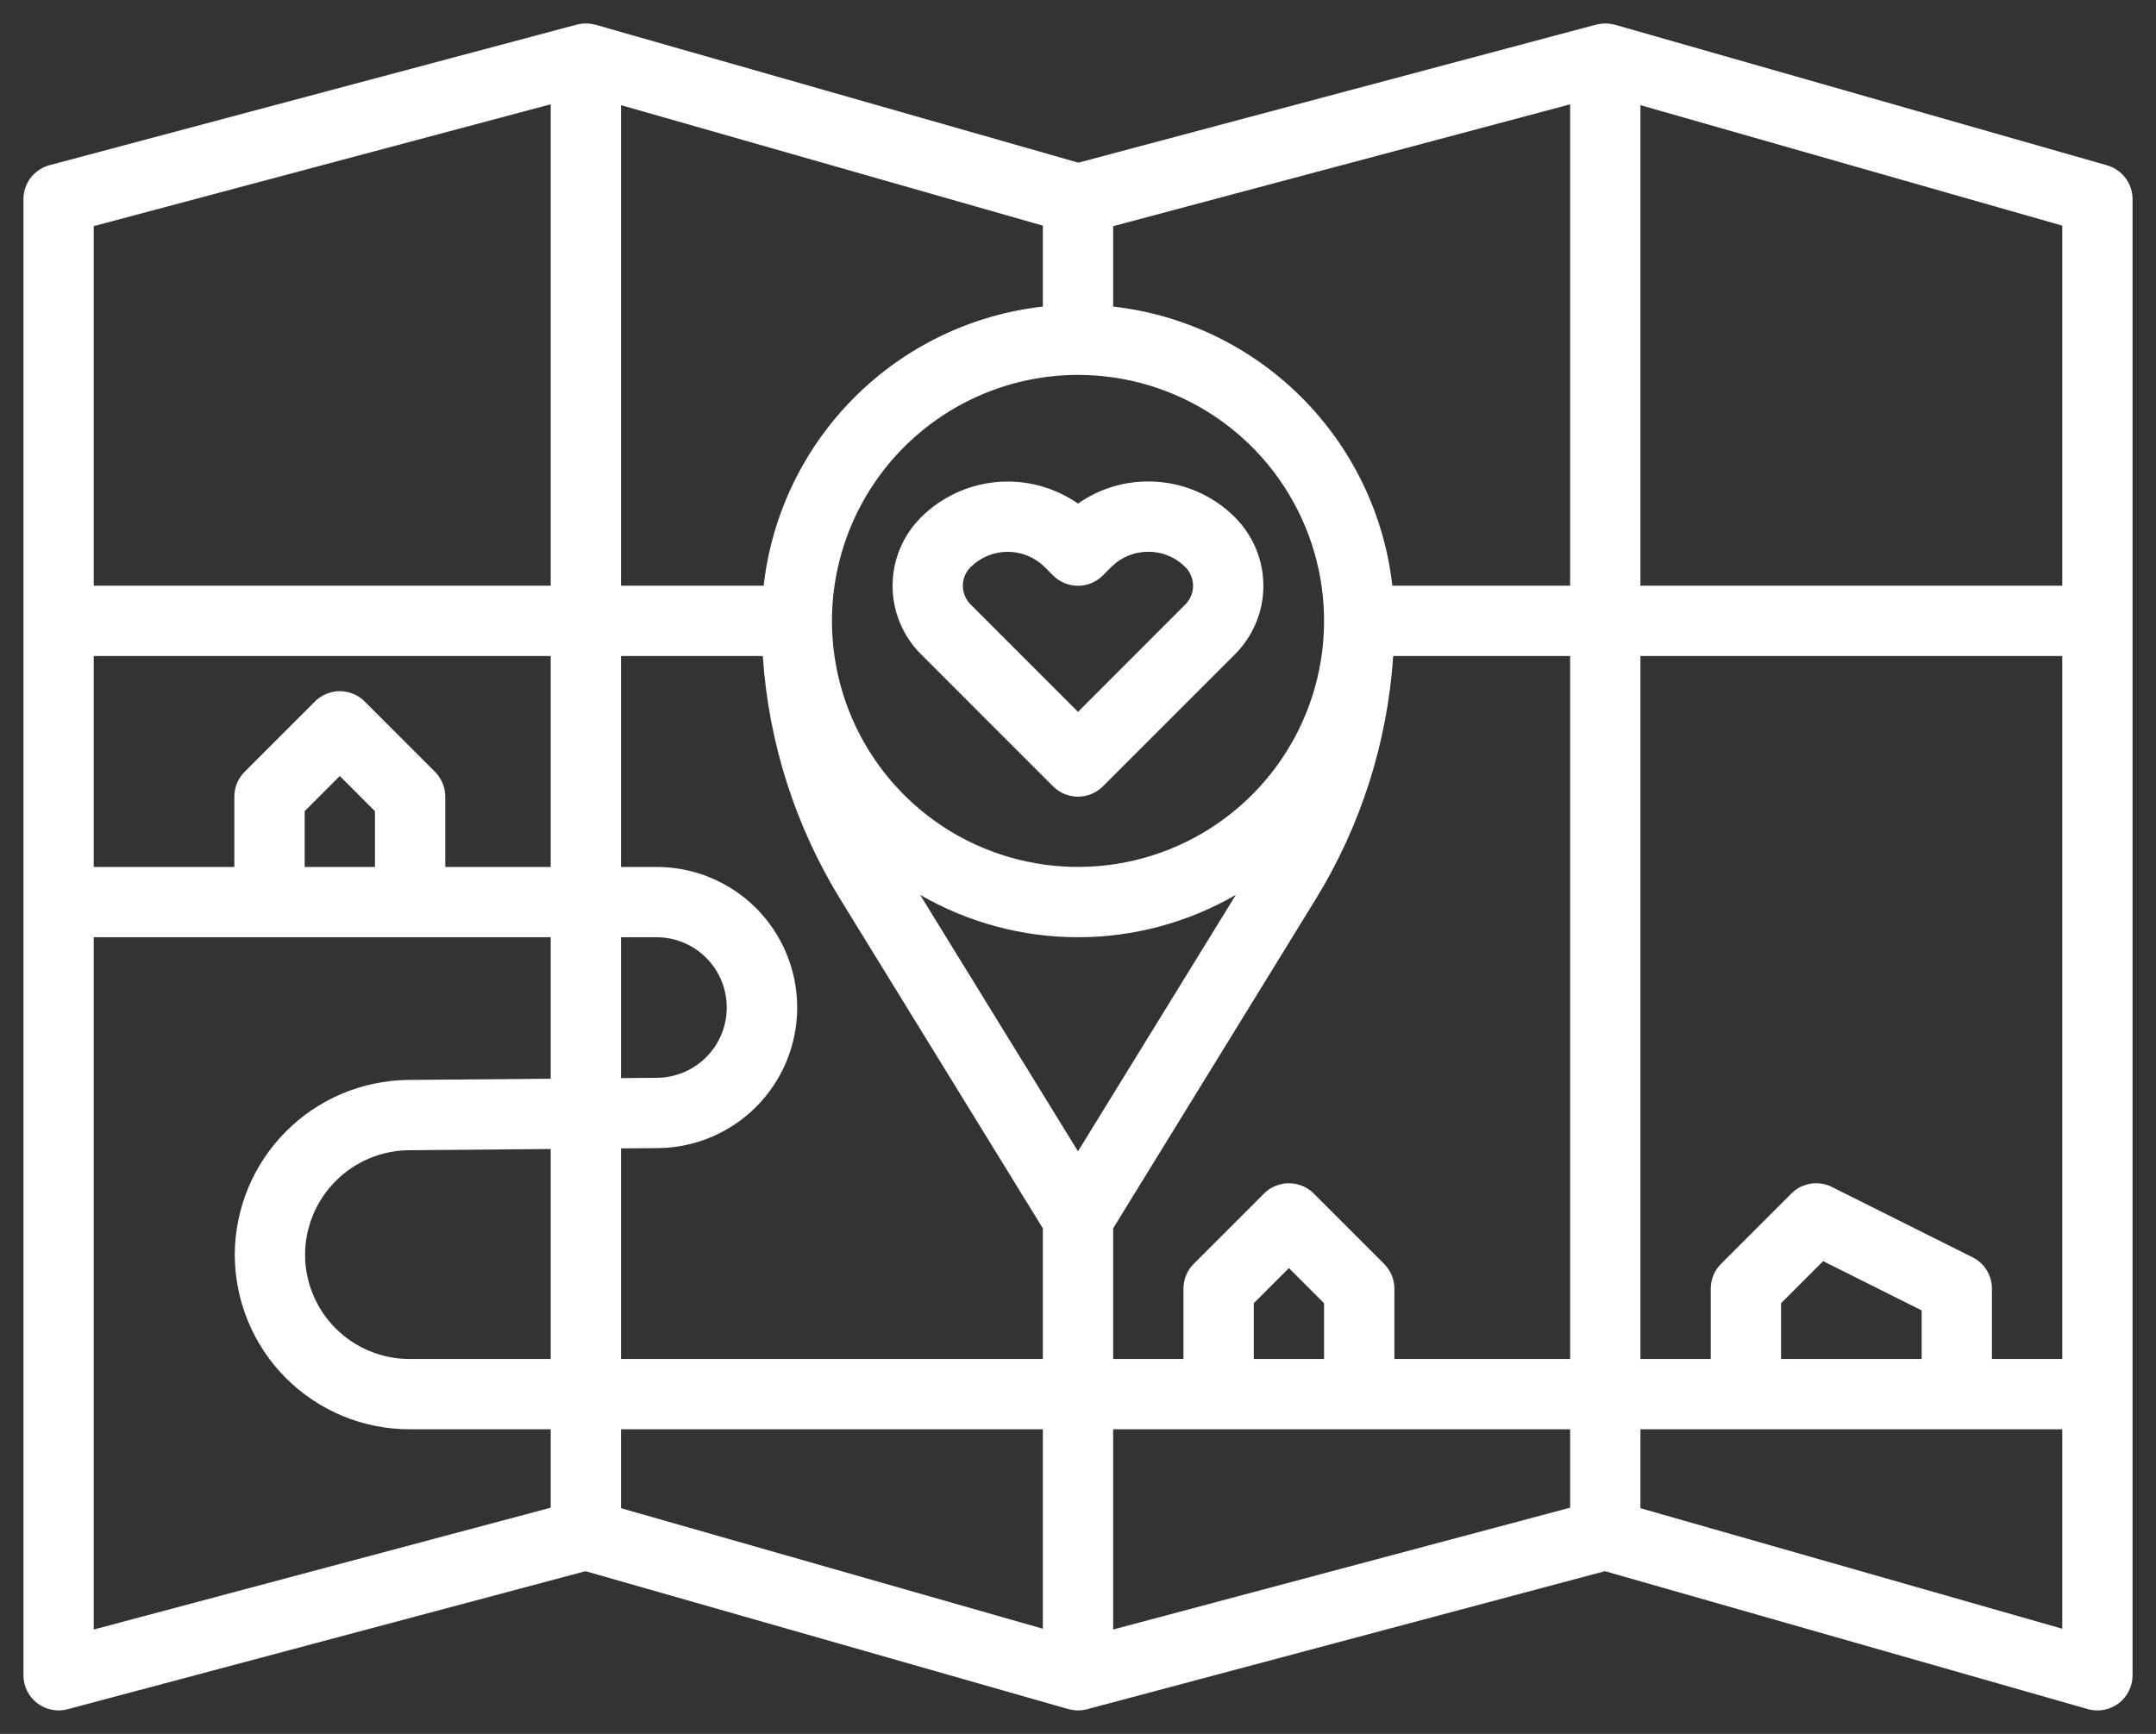<svg width="46" height="37" viewBox="0 0 46 37" fill="none" xmlns="http://www.w3.org/2000/svg">
<rect x="0" y="0" width="46" height="37" fill="#333333" stroke="none"/>
<path d="M19.647 13.959L22.469 16.781C22.539 16.85 22.622 16.905 22.712 16.943C22.803 16.981 22.901 17 23 17C23.098 17 23.195 16.981 23.287 16.943C23.378 16.905 23.46 16.85 23.53 16.781L26.352 13.959C26.738 13.572 26.955 13.047 26.955 12.501C26.955 11.954 26.738 11.43 26.352 11.043C26.11 10.798 25.821 10.605 25.503 10.473C25.185 10.341 24.844 10.274 24.5 10.274C23.963 10.273 23.439 10.438 23 10.746C22.495 10.395 21.883 10.232 21.271 10.286C20.658 10.34 20.084 10.607 19.649 11.041C19.457 11.233 19.305 11.46 19.201 11.711C19.097 11.961 19.044 12.229 19.044 12.5C19.044 12.771 19.097 13.039 19.201 13.29C19.305 13.54 19.456 13.767 19.648 13.959L19.647 13.959ZM20.709 12.102C20.919 11.893 21.203 11.775 21.5 11.775C21.796 11.775 22.081 11.893 22.291 12.102L22.469 12.28C22.539 12.35 22.621 12.405 22.712 12.443C22.803 12.48 22.901 12.5 22.999 12.5C23.098 12.5 23.195 12.48 23.287 12.443C23.377 12.405 23.46 12.35 23.53 12.28L23.708 12.102C23.811 11.998 23.935 11.915 24.071 11.859C24.206 11.802 24.352 11.774 24.499 11.774C24.646 11.774 24.792 11.802 24.928 11.859C25.064 11.915 25.187 11.998 25.291 12.102C25.396 12.208 25.455 12.351 25.455 12.5C25.455 12.649 25.396 12.792 25.291 12.897L23 15.19L20.708 12.898C20.656 12.846 20.614 12.784 20.586 12.715C20.558 12.647 20.543 12.574 20.543 12.5C20.543 12.426 20.558 12.353 20.586 12.285C20.614 12.216 20.656 12.154 20.708 12.102H20.709Z" fill="white"/>
<path d="M44.956 3.528L34.456 0.528C34.447 0.526 34.437 0.524 34.427 0.522C34.413 0.518 34.398 0.515 34.383 0.513C34.369 0.51 34.357 0.509 34.343 0.507C34.328 0.505 34.313 0.503 34.298 0.502C34.284 0.501 34.271 0.501 34.258 0.501C34.242 0.501 34.227 0.501 34.212 0.502C34.198 0.502 34.185 0.504 34.172 0.505C34.157 0.507 34.142 0.508 34.127 0.511C34.112 0.513 34.099 0.516 34.086 0.519C34.076 0.521 34.067 0.523 34.057 0.525L23.007 3.471L12.706 0.528C12.697 0.526 12.687 0.524 12.677 0.522C12.663 0.518 12.648 0.515 12.633 0.513C12.62 0.51 12.607 0.509 12.594 0.507C12.578 0.505 12.563 0.503 12.548 0.502C12.534 0.501 12.521 0.501 12.508 0.501C12.492 0.501 12.477 0.501 12.462 0.502C12.448 0.502 12.435 0.504 12.421 0.505C12.408 0.507 12.392 0.508 12.377 0.511C12.362 0.513 12.349 0.516 12.335 0.519C12.326 0.522 12.317 0.523 12.307 0.525L1.057 3.525C0.897 3.568 0.756 3.662 0.655 3.793C0.555 3.924 0.5 4.084 0.5 4.25V35.749C0.5 35.864 0.526 35.978 0.577 36.081C0.628 36.184 0.702 36.274 0.793 36.344C0.884 36.414 0.99 36.462 1.103 36.485C1.216 36.507 1.332 36.504 1.443 36.474L12.493 33.528L22.794 36.471C22.812 36.476 22.831 36.479 22.849 36.482C22.862 36.485 22.874 36.488 22.887 36.49C22.924 36.496 22.962 36.499 23 36.499C23.037 36.499 23.073 36.496 23.11 36.491C23.122 36.489 23.133 36.486 23.145 36.484C23.161 36.481 23.177 36.478 23.193 36.474L34.243 33.528L44.544 36.471C44.655 36.503 44.773 36.508 44.887 36.487C45.001 36.466 45.109 36.418 45.202 36.348C45.294 36.279 45.37 36.188 45.421 36.084C45.473 35.98 45.5 35.866 45.5 35.749V4.25C45.5 4.087 45.447 3.928 45.349 3.798C45.251 3.668 45.113 3.573 44.956 3.528ZM41 29H38V27.81L38.898 26.912L41 27.963V29ZM42.085 26.829L39.085 25.329C38.945 25.258 38.785 25.234 38.63 25.259C38.474 25.285 38.331 25.358 38.22 25.469L36.72 26.969C36.579 27.11 36.5 27.301 36.5 27.5V29H35V13.999H44V29H42.5V27.5C42.5 27.36 42.461 27.224 42.388 27.105C42.315 26.987 42.21 26.891 42.085 26.829ZM28.25 29H26.75V27.81L27.5 27.06L28.25 27.81V29ZM29.53 26.969L28.03 25.469C27.961 25.399 27.878 25.344 27.787 25.307C27.696 25.269 27.599 25.25 27.5 25.25C27.401 25.25 27.304 25.269 27.213 25.307C27.122 25.344 27.039 25.399 26.97 25.469L25.47 26.969C25.4 27.039 25.345 27.122 25.307 27.212C25.269 27.303 25.25 27.401 25.25 27.5V29H23.75V26.212L28.066 19.198C29.034 17.626 29.603 15.841 29.725 13.999H33.5V29H29.75V27.5C29.75 27.401 29.731 27.303 29.693 27.212C29.655 27.122 29.6 27.039 29.53 26.969ZM13.25 24.506L14.009 24.5C14.805 24.5 15.568 24.183 16.131 23.621C16.693 23.058 17.009 22.295 17.009 21.5C17.009 20.704 16.693 19.941 16.131 19.378C15.568 18.816 14.805 18.5 14.009 18.5H13.25V13.999H16.275C16.397 15.841 16.966 17.626 17.934 19.198L22.25 26.212V29H13.25V24.506ZM11.75 29H8.737C8.444 29 8.154 28.942 7.883 28.829C7.612 28.717 7.366 28.552 7.159 28.345C6.952 28.137 6.788 27.891 6.677 27.62C6.565 27.349 6.508 27.058 6.509 26.765C6.513 26.18 6.747 25.619 7.16 25.204C7.573 24.789 8.132 24.552 8.717 24.545L11.75 24.519L11.75 29ZM13.25 23.006V20H14.009C14.407 20 14.788 20.159 15.069 20.441C15.35 20.723 15.507 21.105 15.506 21.503C15.505 21.901 15.347 22.282 15.065 22.562C14.783 22.843 14.401 23 14.003 23L13.25 23.006ZM8 18.5H6.5V17.31L7.25 16.56L8 17.31V18.5ZM9.28 16.469L7.78 14.969C7.711 14.899 7.628 14.844 7.537 14.807C7.446 14.769 7.348 14.749 7.25 14.749C7.152 14.749 7.054 14.769 6.963 14.807C6.872 14.844 6.789 14.899 6.72 14.969L5.22 16.469C5.15 16.539 5.095 16.622 5.057 16.712C5.019 16.803 5 16.901 5 17V18.5H2V13.999H11.75V18.5H9.5V17C9.5 16.901 9.481 16.803 9.443 16.712C9.405 16.622 9.35 16.539 9.28 16.469ZM23 8C24.038 8 25.053 8.307 25.917 8.884C26.78 9.461 27.453 10.281 27.85 11.24C28.248 12.2 28.352 13.255 28.149 14.274C27.947 15.292 27.447 16.228 26.712 16.962C25.978 17.696 25.043 18.196 24.024 18.399C23.006 18.601 21.95 18.497 20.991 18.1C20.032 17.703 19.212 17.03 18.635 16.166C18.058 15.303 17.75 14.288 17.75 13.249C17.752 11.858 18.305 10.523 19.289 9.539C20.274 8.555 21.608 8.001 23 8ZM23 24.568L19.632 19.096C20.656 19.688 21.817 20 23 20C24.183 20 25.344 19.688 26.368 19.096L23 24.568ZM44 12.499H35V2.244L44 4.815V12.499ZM33.5 12.499H29.707C29.535 10.979 28.852 9.562 27.77 8.48C26.688 7.397 25.271 6.714 23.75 6.542V4.826L33.5 2.226V12.499ZM22.25 6.542C20.729 6.714 19.312 7.397 18.23 8.48C17.148 9.562 16.465 10.979 16.293 12.499H13.25V2.244L22.25 4.815V6.542ZM11.75 2.226V12.499H2V4.826L11.75 2.226ZM2 20H11.75V23.019L8.705 23.045C7.725 23.057 6.789 23.453 6.098 24.148C5.407 24.842 5.016 25.78 5.009 26.76C5.008 27.251 5.103 27.737 5.29 28.19C5.476 28.644 5.75 29.056 6.097 29.404C6.443 29.751 6.855 30.027 7.308 30.215C7.761 30.403 8.246 30.5 8.737 30.5H11.75V32.173L2 34.773V20ZM13.25 30.5H22.25V34.756L13.25 32.184V30.5ZM23.75 30.5H33.5V32.173L23.75 34.773V30.5ZM35 32.184V30.5H44V34.756L35 32.184Z" fill="white"/>
</svg>
